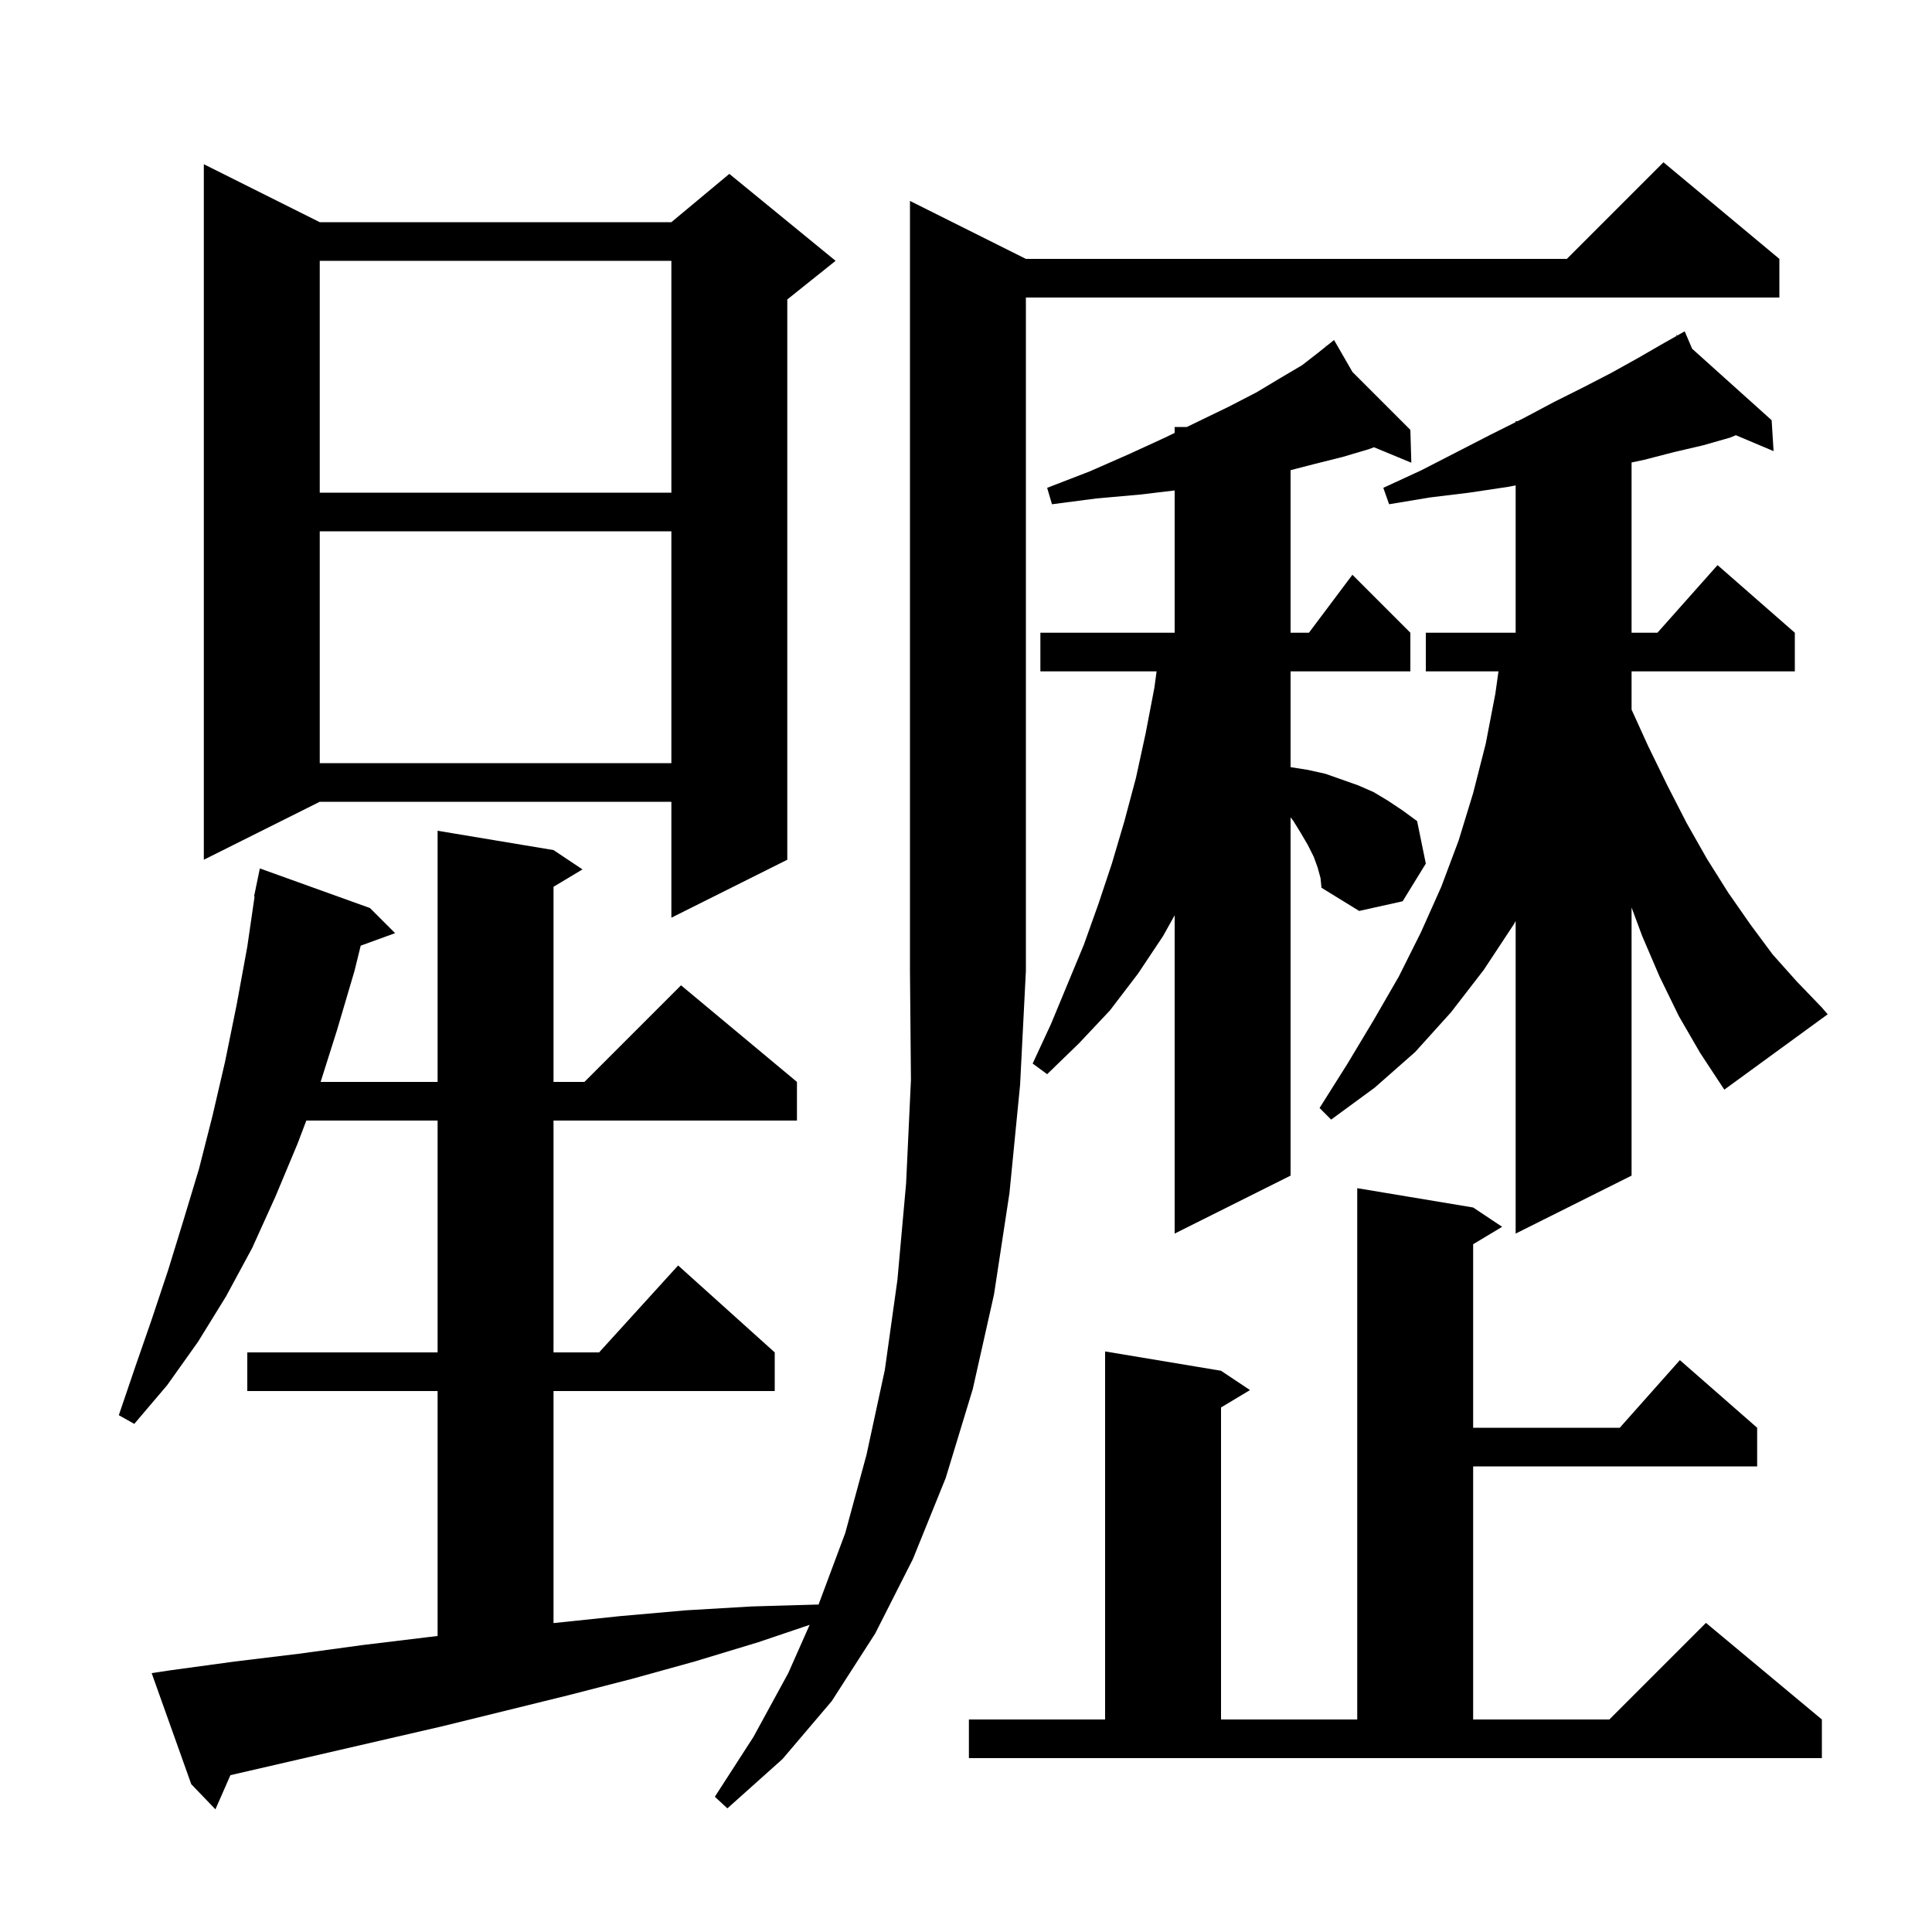 <svg xmlns="http://www.w3.org/2000/svg" xmlns:xlink="http://www.w3.org/1999/xlink" version="1.1" baseProfile="full" viewBox="0 0 200 200" width="200" height="200">
<g fill="black">
<path d="M 106.2 26.8 L 162.2 26.8 L 172.2 16.8 L 184.2 26.8 L 184.2 30.8 L 106.2 30.8 L 106.2 100.5 L 105.6 112.3 L 104.5 123.5 L 102.9 134.0 L 100.7 143.8 L 97.9 153.0 L 94.5 161.4 L 90.6 169.1 L 86.1 176.1 L 81.0 182.1 L 75.3 187.2 L 74.0 186.0 L 78.0 179.8 L 81.6 173.2 L 83.814 168.202 L 78.5 170.0 L 71.9 172.0 L 65.4 173.8 L 58.8 175.5 L 45.8 178.7 L 23.853 183.765 L 22.3 187.3 L 19.8 184.7 L 15.7 173.2 L 17.7 172.9 L 24.3 172.0 L 30.9 171.2 L 37.5 170.3 L 44.1 169.5 L 45.3 169.357 L 45.3 144.0 L 25.6 144.0 L 25.6 140.0 L 45.3 140.0 L 45.3 116.0 L 31.71 116.0 L 30.8 118.4 L 28.5 123.9 L 26.1 129.2 L 23.4 134.2 L 20.5 138.9 L 17.3 143.4 L 13.9 147.4 L 12.3 146.5 L 14.0 141.5 L 15.7 136.6 L 17.4 131.5 L 19.0 126.3 L 20.6 121.0 L 22.0 115.5 L 23.3 109.9 L 24.5 104.0 L 25.6 98.0 L 26.354 92.805 L 26.3 92.8 L 26.484 91.912 L 26.5 91.8 L 26.507 91.801 L 26.9 89.9 L 38.3 94.0 L 40.9 96.6 L 37.341 97.894 L 36.7 100.5 L 34.9 106.6 L 33.19 112.0 L 45.3 112.0 L 45.3 86.0 L 57.3 88.0 L 60.3 90.0 L 57.3 91.8 L 57.3 112.0 L 60.5 112.0 L 70.5 102.0 L 82.5 112.0 L 82.5 116.0 L 57.3 116.0 L 57.3 140.0 L 62.018 140.0 L 70.2 131.0 L 80.2 140.0 L 80.2 144.0 L 57.3 144.0 L 57.3 168.021 L 64.2 167.3 L 71.0 166.7 L 77.8 166.3 L 84.7 166.1 L 84.712 166.168 L 87.5 158.7 L 89.7 150.6 L 91.6 141.8 L 92.9 132.5 L 93.8 122.5 L 94.3 111.8 L 94.2 100.5 L 94.2 20.8 Z M 100.3 178.0 L 114.4 178.0 L 114.4 139.9 L 126.4 141.9 L 129.4 143.9 L 126.4 145.7 L 126.4 178.0 L 140.5 178.0 L 140.5 123.0 L 152.5 125.0 L 155.5 127.0 L 152.5 128.8 L 152.5 147.8 L 167.678 147.8 L 173.9 140.8 L 181.9 147.8 L 181.9 151.8 L 152.5 151.8 L 152.5 178.0 L 166.6 178.0 L 176.6 168.0 L 188.6 178.0 L 188.6 182.0 L 100.3 182.0 Z M 173.8 105.2 L 171.8 101.1 L 170.0 96.9 L 168.9 93.944 L 168.9 121.7 L 156.9 127.7 L 156.9 95.343 L 156.7 95.7 L 153.6 100.4 L 150.2 104.8 L 146.5 108.9 L 142.3 112.6 L 137.8 115.9 L 136.6 114.7 L 139.5 110.1 L 142.2 105.6 L 144.8 101.1 L 147.1 96.5 L 149.2 91.8 L 151.0 87.0 L 152.5 82.1 L 153.8 77.0 L 154.8 71.8 L 155.121 69.5 L 147.6 69.5 L 147.6 65.5 L 156.9 65.5 L 156.9 50.249 L 156.1 50.4 L 152.1 51.0 L 148.0 51.5 L 143.8 52.2 L 143.2 50.5 L 147.1 48.7 L 150.8 46.8 L 154.3 45.0 L 156.9 43.7 L 156.9 43.6 L 157.1 43.6 L 157.7 43.3 L 160.9 41.6 L 163.9 40.1 L 166.8 38.6 L 169.5 37.1 L 172.1 35.6 L 173.584 34.761 L 173.5 34.6 L 173.643 34.728 L 174.4 34.3 L 175.169 36.101 L 183.4 43.5 L 183.6 46.7 L 179.693 45.052 L 179.1 45.3 L 176.3 46.1 L 173.3 46.8 L 170.2 47.6 L 168.9 47.876 L 168.9 65.5 L 171.578 65.5 L 177.8 58.5 L 185.8 65.5 L 185.8 69.5 L 168.9 69.5 L 168.9 73.46 L 170.6 77.2 L 172.6 81.3 L 174.6 85.2 L 176.7 88.9 L 178.9 92.4 L 181.2 95.7 L 183.5 98.8 L 186.0 101.6 L 188.6 104.3 L 189.2 105.0 L 178.5 112.8 L 176.0 109.0 Z M 136.4 89.8 L 136.0 88.7 L 135.4 87.5 L 134.7 86.3 L 133.9 85.0 L 133.6 84.61 L 133.6 121.7 L 121.6 127.7 L 121.6 94.75 L 120.4 96.9 L 117.8 100.8 L 114.9 104.6 L 111.7 108.0 L 108.4 111.2 L 106.9 110.1 L 108.8 106.0 L 112.2 97.8 L 113.7 93.6 L 115.1 89.4 L 116.4 85.0 L 117.6 80.5 L 118.6 75.9 L 119.5 71.2 L 119.73 69.5 L 107.7 69.5 L 107.7 65.5 L 121.6 65.5 L 121.6 50.771 L 118.0 51.2 L 113.5 51.6 L 108.9 52.2 L 108.4 50.5 L 112.8 48.8 L 116.9 47.0 L 120.6 45.3 L 121.6 44.814 L 121.6 44.2 L 122.865 44.2 L 124.1 43.6 L 127.2 42.1 L 130.1 40.6 L 132.6 39.1 L 134.8 37.8 L 136.6 36.4 L 137.298 35.841 L 137.2 35.7 L 137.322 35.822 L 138.1 35.2 L 140.009 38.509 L 146.0 44.5 L 146.1 47.9 L 142.233 46.3 L 141.7 46.5 L 139.0 47.3 L 136.2 48.0 L 133.6 48.671 L 133.6 65.5 L 135.5 65.5 L 140.0 59.5 L 146.0 65.5 L 146.0 69.5 L 133.6 69.5 L 133.6 79.416 L 135.4 79.7 L 137.2 80.1 L 140.6 81.3 L 142.2 82.0 L 143.7 82.9 L 145.2 83.9 L 146.7 85.0 L 147.6 89.4 L 145.2 93.3 L 140.7 94.3 L 136.8 91.9 L 136.7 90.9 Z M 33.1 23.0 L 69.5 23.0 L 75.5 18.0 L 86.5 27.0 L 81.5 31.0 L 81.5 89.0 L 69.5 95.0 L 69.5 83.0 L 33.1 83.0 L 21.1 89.0 L 21.1 17.0 Z M 33.1 55.0 L 33.1 79.0 L 69.5 79.0 L 69.5 55.0 Z M 33.1 27.0 L 33.1 51.0 L 69.5 51.0 L 69.5 27.0 Z " />
</g>
</svg>
